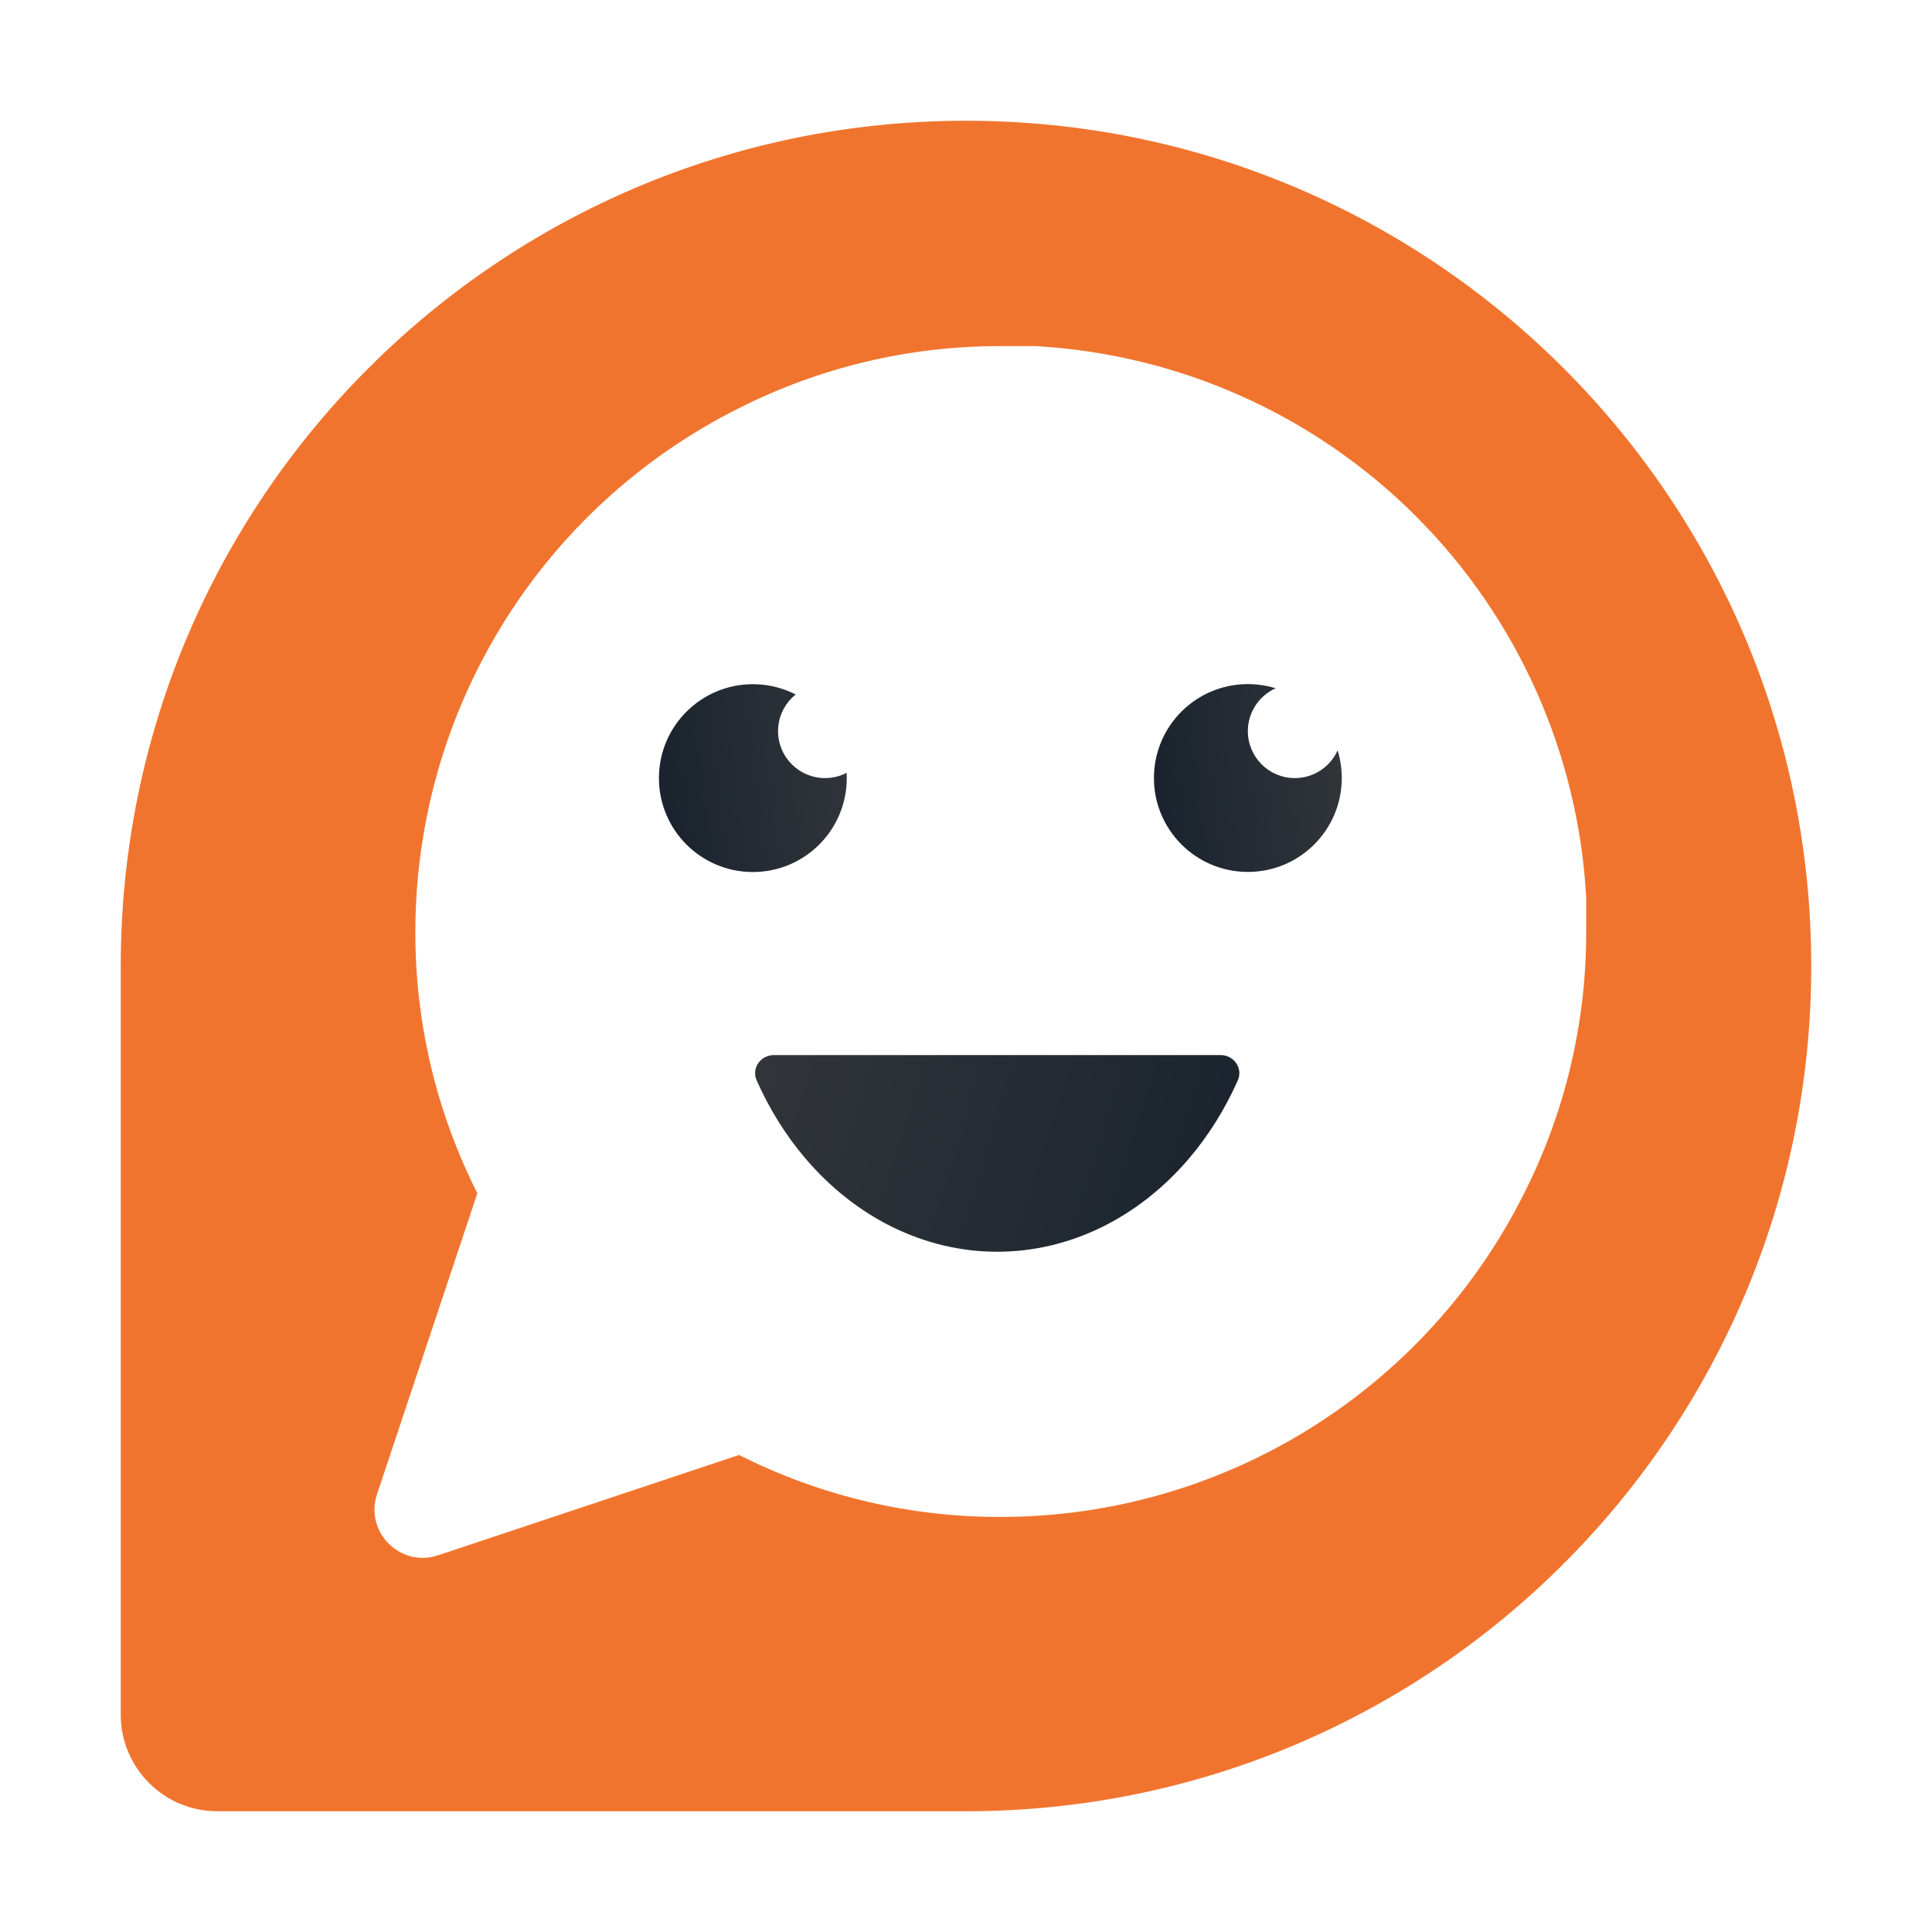 <svg width="80" height="80" viewBox="0 0 80 80" fill="none" xmlns="http://www.w3.org/2000/svg">
<g filter="url(#filter0_d_1799_43917)">
<path d="M5 36C5 16.67 20.67 1 40 1C59.33 1 75 16.67 75 36C75 55.33 59.33 71 40 71H9C6.791 71 5 69.209 5 67V36Z" fill="#F1742E"/>
<path d="M65.68 34.573C65.69 38.337 64.811 42.05 63.114 45.41C61.102 49.436 58.008 52.822 54.18 55.19C50.352 57.557 45.941 58.812 41.44 58.813C37.676 58.823 33.962 57.944 30.603 56.247L18.142 60.401C16.578 60.922 15.091 59.434 15.612 57.871L19.766 45.41C18.069 42.05 17.189 38.337 17.199 34.573C17.201 30.072 18.456 25.66 20.823 21.832C23.19 18.004 26.577 14.911 30.603 12.899C33.962 11.202 37.676 10.322 41.44 10.332H42.866C48.81 10.66 54.424 13.169 58.634 17.379C62.843 21.588 65.353 27.203 65.68 33.147V34.573Z" fill="white"/>
<circle cx="3.889" cy="3.889" r="3.889" transform="matrix(1 0 0 -1 47.782 32.105)" fill="url(#paint0_linear_1799_43917)"/>
<circle cx="3.889" cy="3.889" r="3.889" transform="matrix(1 0 0 -1 27.285 32.109)" fill="url(#paint1_linear_1799_43917)"/>
<circle cx="1.944" cy="1.944" r="1.944" transform="matrix(1 0 0 -1 32.218 28.219)" fill="white"/>
<circle cx="1.944" cy="1.944" r="1.944" transform="matrix(1 0 0 -1 51.671 28.219)" fill="white"/>
<path d="M33.349 43.968C32.539 43.017 31.86 41.927 31.332 40.738C31.108 40.234 31.493 39.688 32.045 39.688H50.541C51.093 39.688 51.478 40.234 51.254 40.738C50.726 41.927 50.046 43.017 49.236 43.968C48.193 45.193 46.955 46.165 45.592 46.828C44.229 47.491 42.768 47.832 41.293 47.832C39.818 47.832 38.357 47.491 36.994 46.828C35.631 46.165 34.393 45.193 33.349 43.968Z" fill="url(#paint2_linear_1799_43917)"/>
</g>
<defs>
<filter id="filter0_d_1799_43917" x="0" y="0" width="80" height="80" filterUnits="userSpaceOnUse" color-interpolation-filters="sRGB">
<feFlood flood-opacity="0" result="BackgroundImageFix"/>
<feColorMatrix in="SourceAlpha" type="matrix" values="0 0 0 0 0 0 0 0 0 0 0 0 0 0 0 0 0 0 127 0" result="hardAlpha"/>
<feOffset dy="4"/>
<feGaussianBlur stdDeviation="2.5"/>
<feComposite in2="hardAlpha" operator="out"/>
<feColorMatrix type="matrix" values="0 0 0 0 0 0 0 0 0 0 0 0 0 0 0 0 0 0 0.5 0"/>
<feBlend mode="normal" in2="BackgroundImageFix" result="effect1_dropShadow_1799_43917"/>
<feBlend mode="normal" in="SourceGraphic" in2="effect1_dropShadow_1799_43917" result="shape"/>
</filter>
<linearGradient id="paint0_linear_1799_43917" x1="0.122" y1="5.509" x2="7.559" y2="6.438" gradientUnits="userSpaceOnUse">
<stop stop-color="#1B242E"/>
<stop offset="1" stop-color="#31353A"/>
</linearGradient>
<linearGradient id="paint1_linear_1799_43917" x1="0.122" y1="5.509" x2="7.559" y2="6.438" gradientUnits="userSpaceOnUse">
<stop stop-color="#1B242E"/>
<stop offset="1" stop-color="#31353A"/>
</linearGradient>
<linearGradient id="paint2_linear_1799_43917" x1="51.345" y1="42.063" x2="33.041" y2="36.238" gradientUnits="userSpaceOnUse">
<stop stop-color="#1B242E"/>
<stop offset="1" stop-color="#31353A"/>
</linearGradient>
</defs>
</svg>
